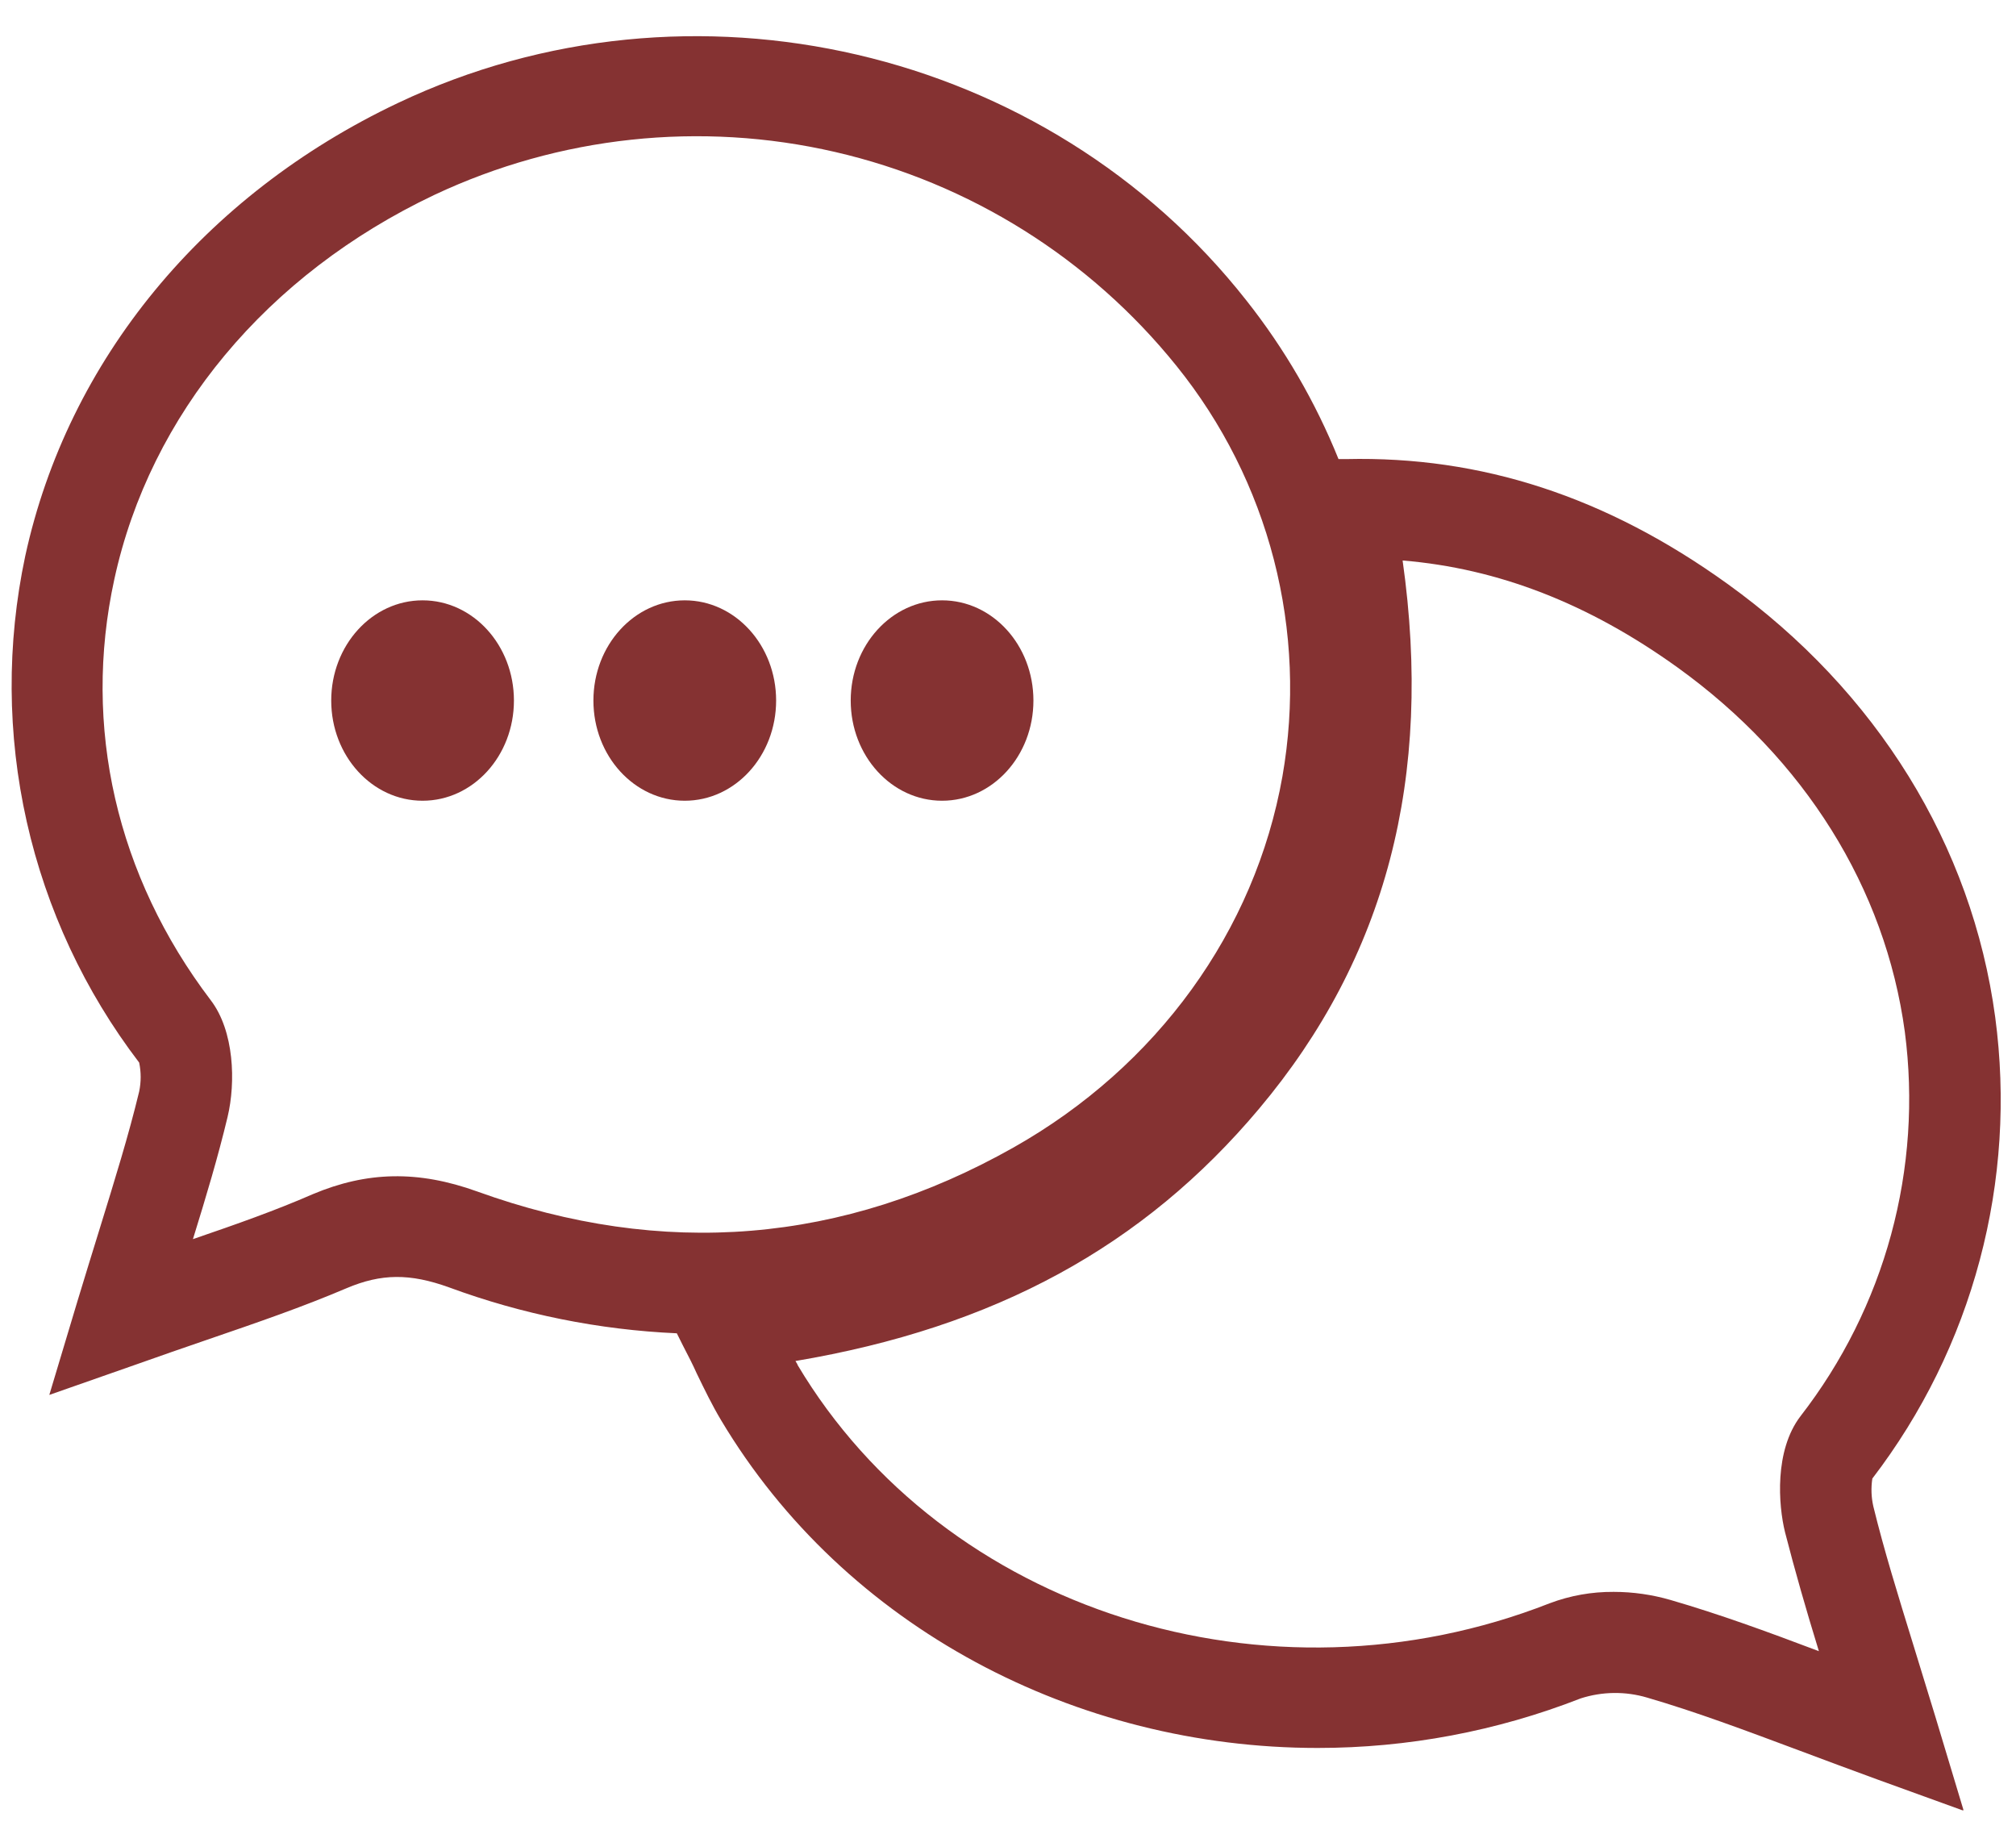 <svg xmlns="http://www.w3.org/2000/svg" width="54" height="49" viewBox="0 0 54 49" fill="none">
  <g clip-path="url(#clip0_2774_24812)">
    <path d="M51.253 44.063C50.832 42.698 50.466 41.519 50.179 40.345C50.123 40.1 50.114 39.846 50.152 39.598C51.487 37.856 52.465 35.868 53.029 33.748C53.594 31.627 53.734 29.416 53.443 27.241C52.822 22.634 50.27 18.511 46.268 15.634C43.025 13.302 39.681 12.211 36.06 12.295H35.853C35.237 10.768 34.406 9.336 33.384 8.045C28.055 1.268 18.497 -0.959 10.664 2.756C5.458 5.222 1.818 9.646 0.676 14.892C0.177 17.24 0.19 19.668 0.717 22.009C1.244 24.351 2.271 26.551 3.728 28.458C3.781 28.713 3.781 28.977 3.728 29.232C3.443 30.414 3.075 31.596 2.653 32.963C2.471 33.554 2.277 34.177 2.076 34.843L1.321 37.358L3.621 36.552C4.297 36.31 4.937 36.092 5.541 35.883C6.911 35.413 8.093 35.007 9.286 34.499C10.213 34.107 10.978 34.099 12.028 34.478C13.986 35.2 16.044 35.615 18.129 35.708L18.293 36.036C18.433 36.305 18.561 36.554 18.661 36.78C18.884 37.239 19.077 37.637 19.311 38.029C22.637 43.603 28.837 46.813 35.292 46.813C37.703 46.814 40.094 46.364 42.34 45.486C42.918 45.3 43.539 45.292 44.121 45.465C45.427 45.846 46.719 46.33 48.215 46.889C48.865 47.133 49.558 47.391 50.286 47.657L52.599 48.495L51.836 45.962C51.63 45.293 51.436 44.654 51.253 44.063ZM21.361 36.541L21.307 36.45C26.653 35.55 30.631 33.377 33.725 29.694C37.126 25.648 38.392 20.829 37.57 15.011C40.135 15.223 42.553 16.166 44.925 17.869C48.333 20.319 50.499 23.779 51.022 27.633C51.26 29.449 51.135 31.294 50.655 33.062C50.175 34.829 49.349 36.483 48.226 37.93C47.525 38.849 47.635 40.31 47.812 41.03C48.081 42.077 48.374 43.096 48.72 44.221C47.299 43.684 46.053 43.23 44.75 42.851C44.254 42.707 43.74 42.633 43.224 42.633C42.64 42.629 42.06 42.731 41.513 42.937C33.962 45.9 25.288 43.144 21.361 36.552V36.541ZM5.168 33.186C5.525 32.033 5.837 30.994 6.095 29.917C6.318 28.987 6.275 27.609 5.643 26.785C3.121 23.464 2.202 19.462 3.062 15.516C4.021 11.099 7.148 7.347 11.636 5.219C14.984 3.644 18.764 3.239 22.369 4.07C25.974 4.901 29.195 6.92 31.515 9.802C32.744 11.326 33.633 13.095 34.122 14.99C34.611 16.885 34.689 18.863 34.351 20.791C33.618 24.934 30.994 28.56 27.149 30.731C22.583 33.309 17.761 33.707 12.783 31.91C11.196 31.338 9.828 31.373 8.383 31.98C7.381 32.418 6.344 32.783 5.168 33.186Z" fill="#853232"/>
    <path d="M11.319 21.445C12.671 21.445 13.766 20.244 13.766 18.762C13.766 17.28 12.671 16.078 11.319 16.078C9.968 16.078 8.872 17.28 8.872 18.762C8.872 20.244 9.968 21.445 11.319 21.445Z" fill="#853232"/>
    <path d="M18.342 21.445C19.693 21.445 20.789 20.244 20.789 18.762C20.789 17.28 19.693 16.078 18.342 16.078C16.99 16.078 15.895 17.28 15.895 18.762C15.895 20.244 16.99 21.445 18.342 21.445Z" fill="#853232"/>
    <path d="M25.234 21.445C26.586 21.445 27.681 20.244 27.681 18.762C27.681 17.28 26.586 16.078 25.234 16.078C23.883 16.078 22.787 17.28 22.787 18.762C22.787 20.244 23.883 21.445 25.234 21.445Z" fill="#853232"/>
  </g>
  <defs>
    <clipPath id="clip0_2774_24812">
      <rect width="53.29" height="47.517" fill="white" transform="translate(0.306 0.965)"/>
    </clipPath>
  </defs>
</svg>